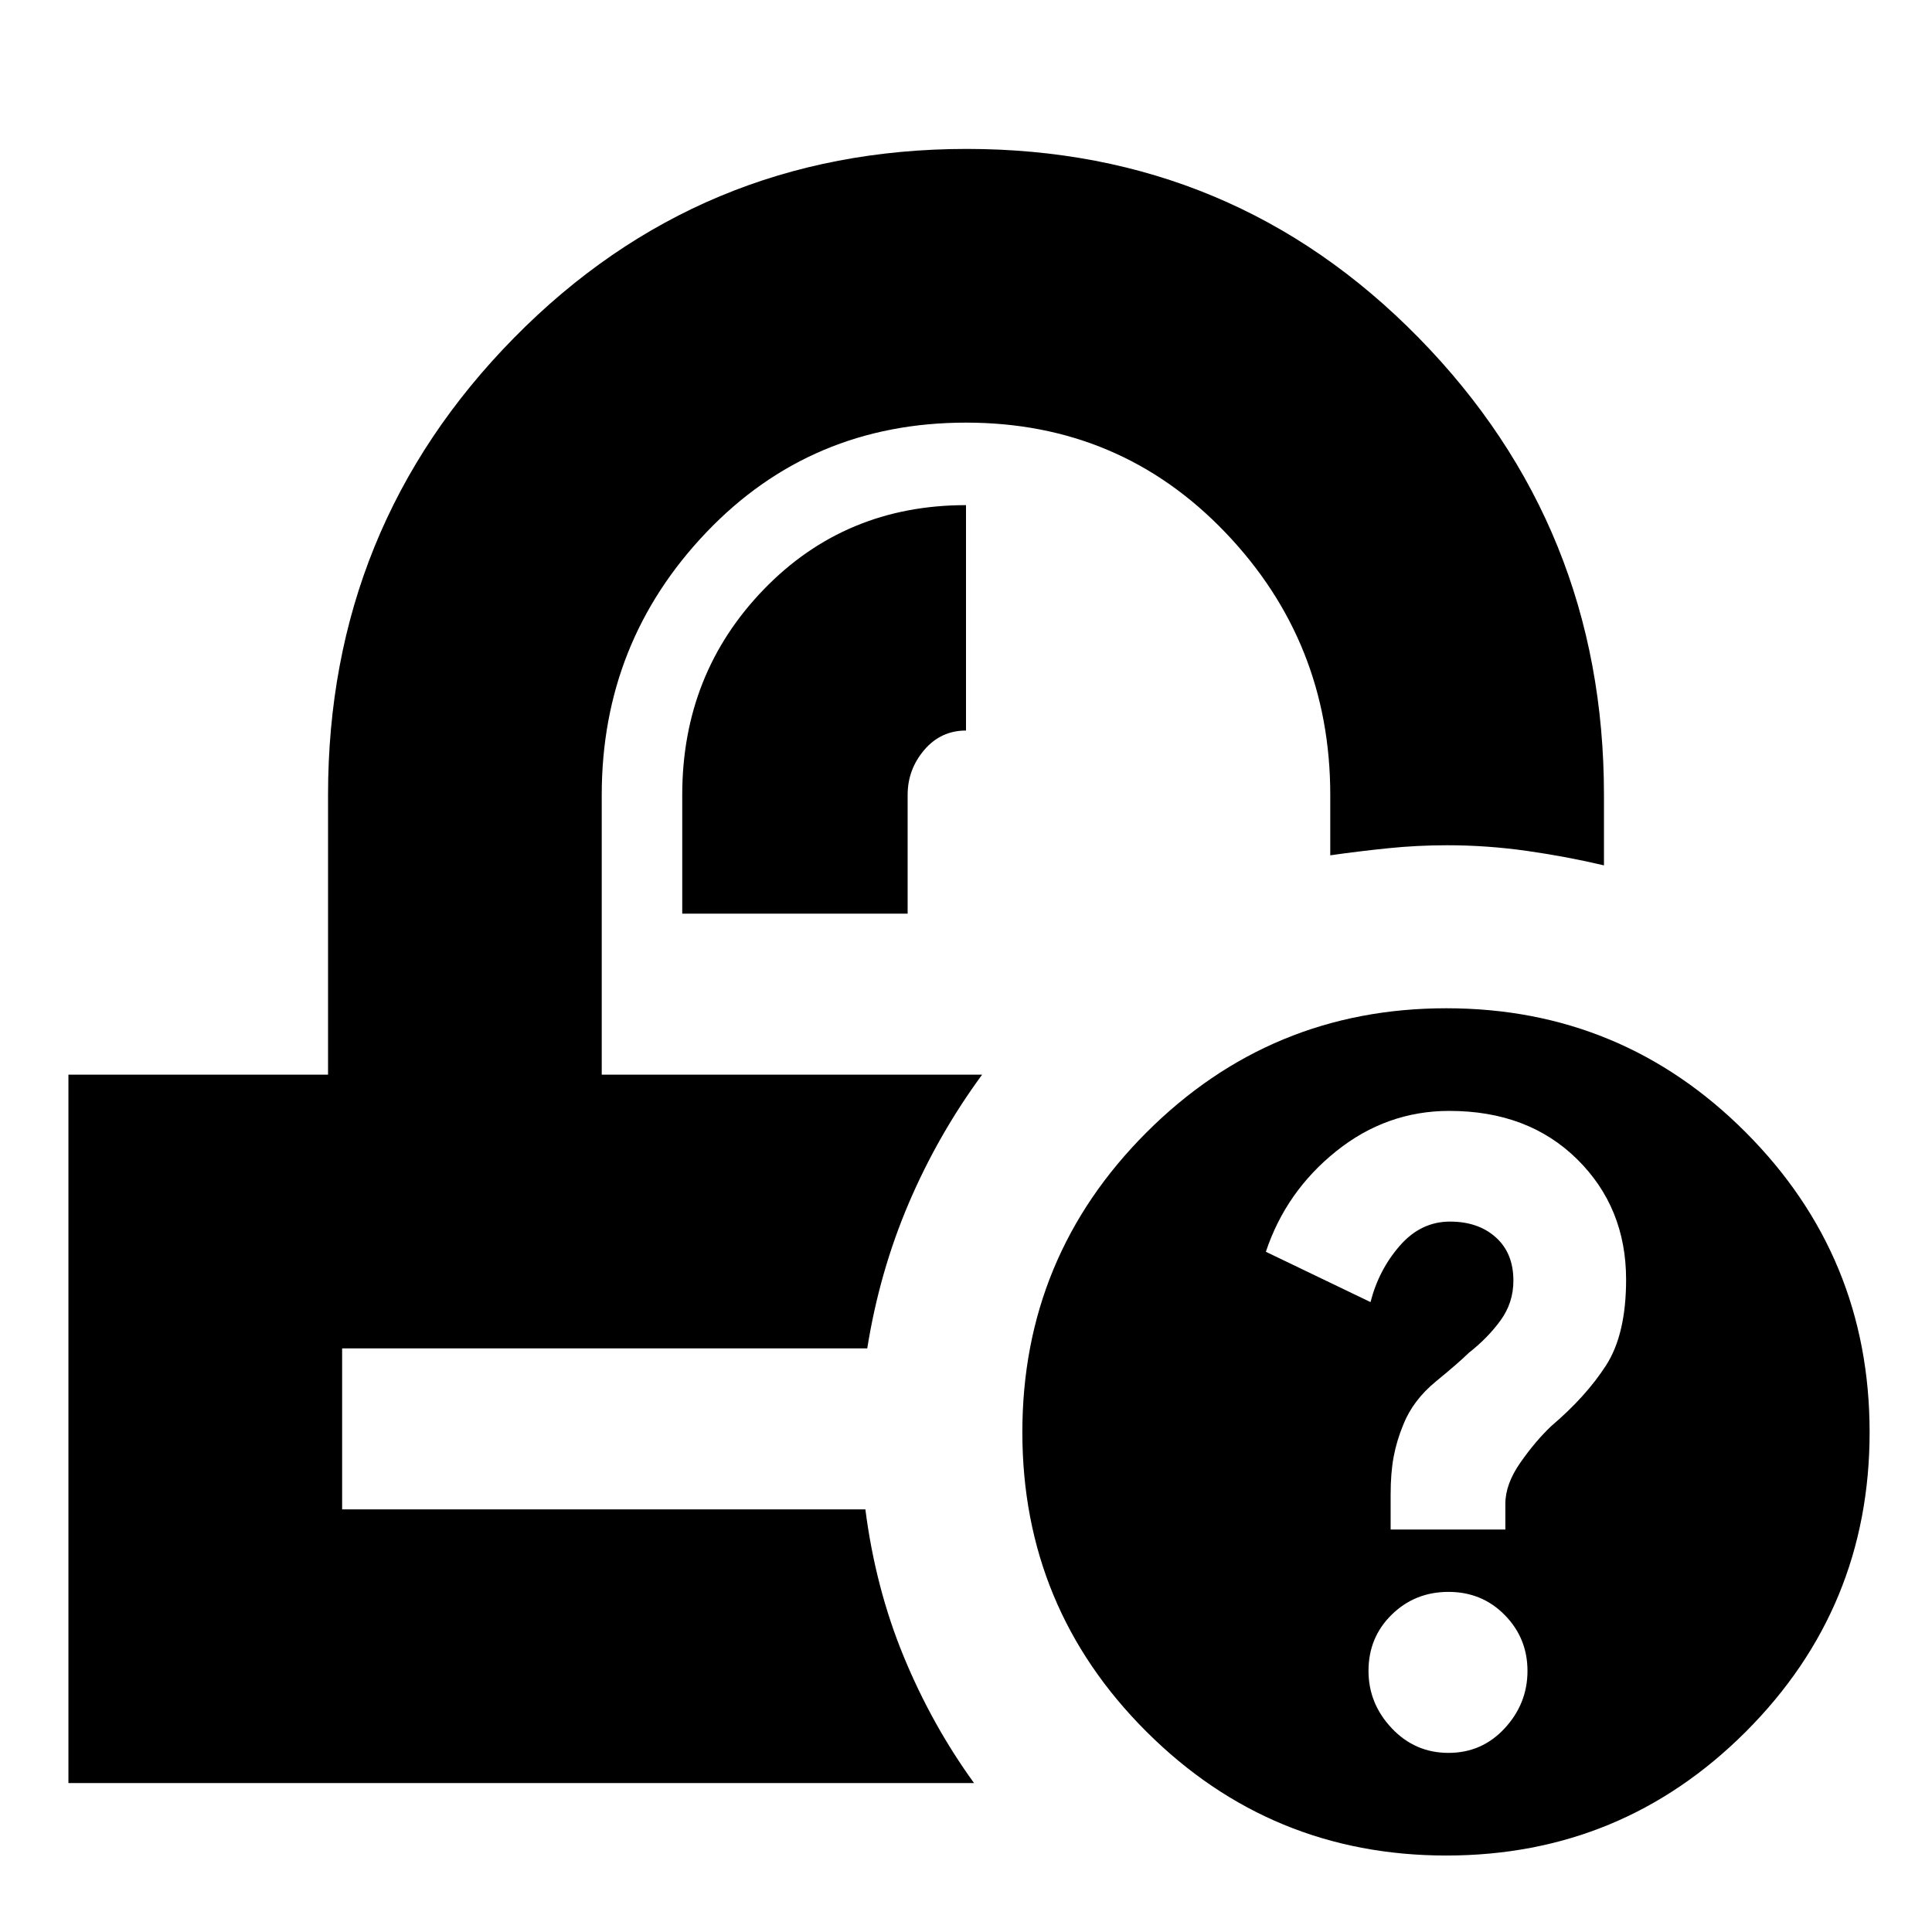<svg xmlns="http://www.w3.org/2000/svg" height="24" viewBox="0 -960 960 960" width="24"><path d="M718.67-38q-87.29 0-148.98-61.52Q508-161.04 508-248.33q0-87.29 61.69-148.98Q631.38-459 718.67-459q87.29 0 148.81 61.69Q929-335.62 929-248.33q0 87.29-61.52 148.81Q805.96-38 718.67-38Zm1.08-51q16.65 0 27.95-12.25t11.3-28.5q0-16.25-11.3-27.75T719.75-169q-16.65 0-28.2 11.3T680-129.75q0 16.25 11.55 28.5T719.75-89ZM691-200h57v-12.75q0-9.83 7.5-20.54Q763-244 770.82-251.4 788-266 798-281.49q10-15.48 10-42.68Q808-360 783.66-384t-63.5-24q-31.18 0-56.17 20Q639-368 629-338l52 25q4.09-16 14.55-28 10.45-12 24.93-12 14.06 0 22.79 7.84 8.73 7.83 8.73 21.5 0 10.96-6.35 19.71-6.34 8.75-15.8 16.15-4.85 4.8-16.3 14.18-11.45 9.39-16.26 21.52-3.29 7.95-4.79 15.95-1.5 8.01-1.5 18.68V-200ZM488-426Zm-57 136Zm-92-216h112v-59q0-12.66 8.24-22.33Q467.48-597 480-597v-112q-60 0-100.5 41.89T339-565v59ZM34-74v-352h129v-139q0-133.18 92.38-227.09t225-93.91Q613-886 705-792.09T797-565v35q-18.24-4.33-38.12-7.17Q739-540 719.11-540q-14.89 0-29.5 1.5T661-535v-30q0-76-52.21-130.5Q556.59-750 480-750q-77 0-129 54.5T299-565v139h189q-22 30-36.5 64t-20.57 72H170v80h260q5 39 19 73t35 63H34Z"/></svg>
